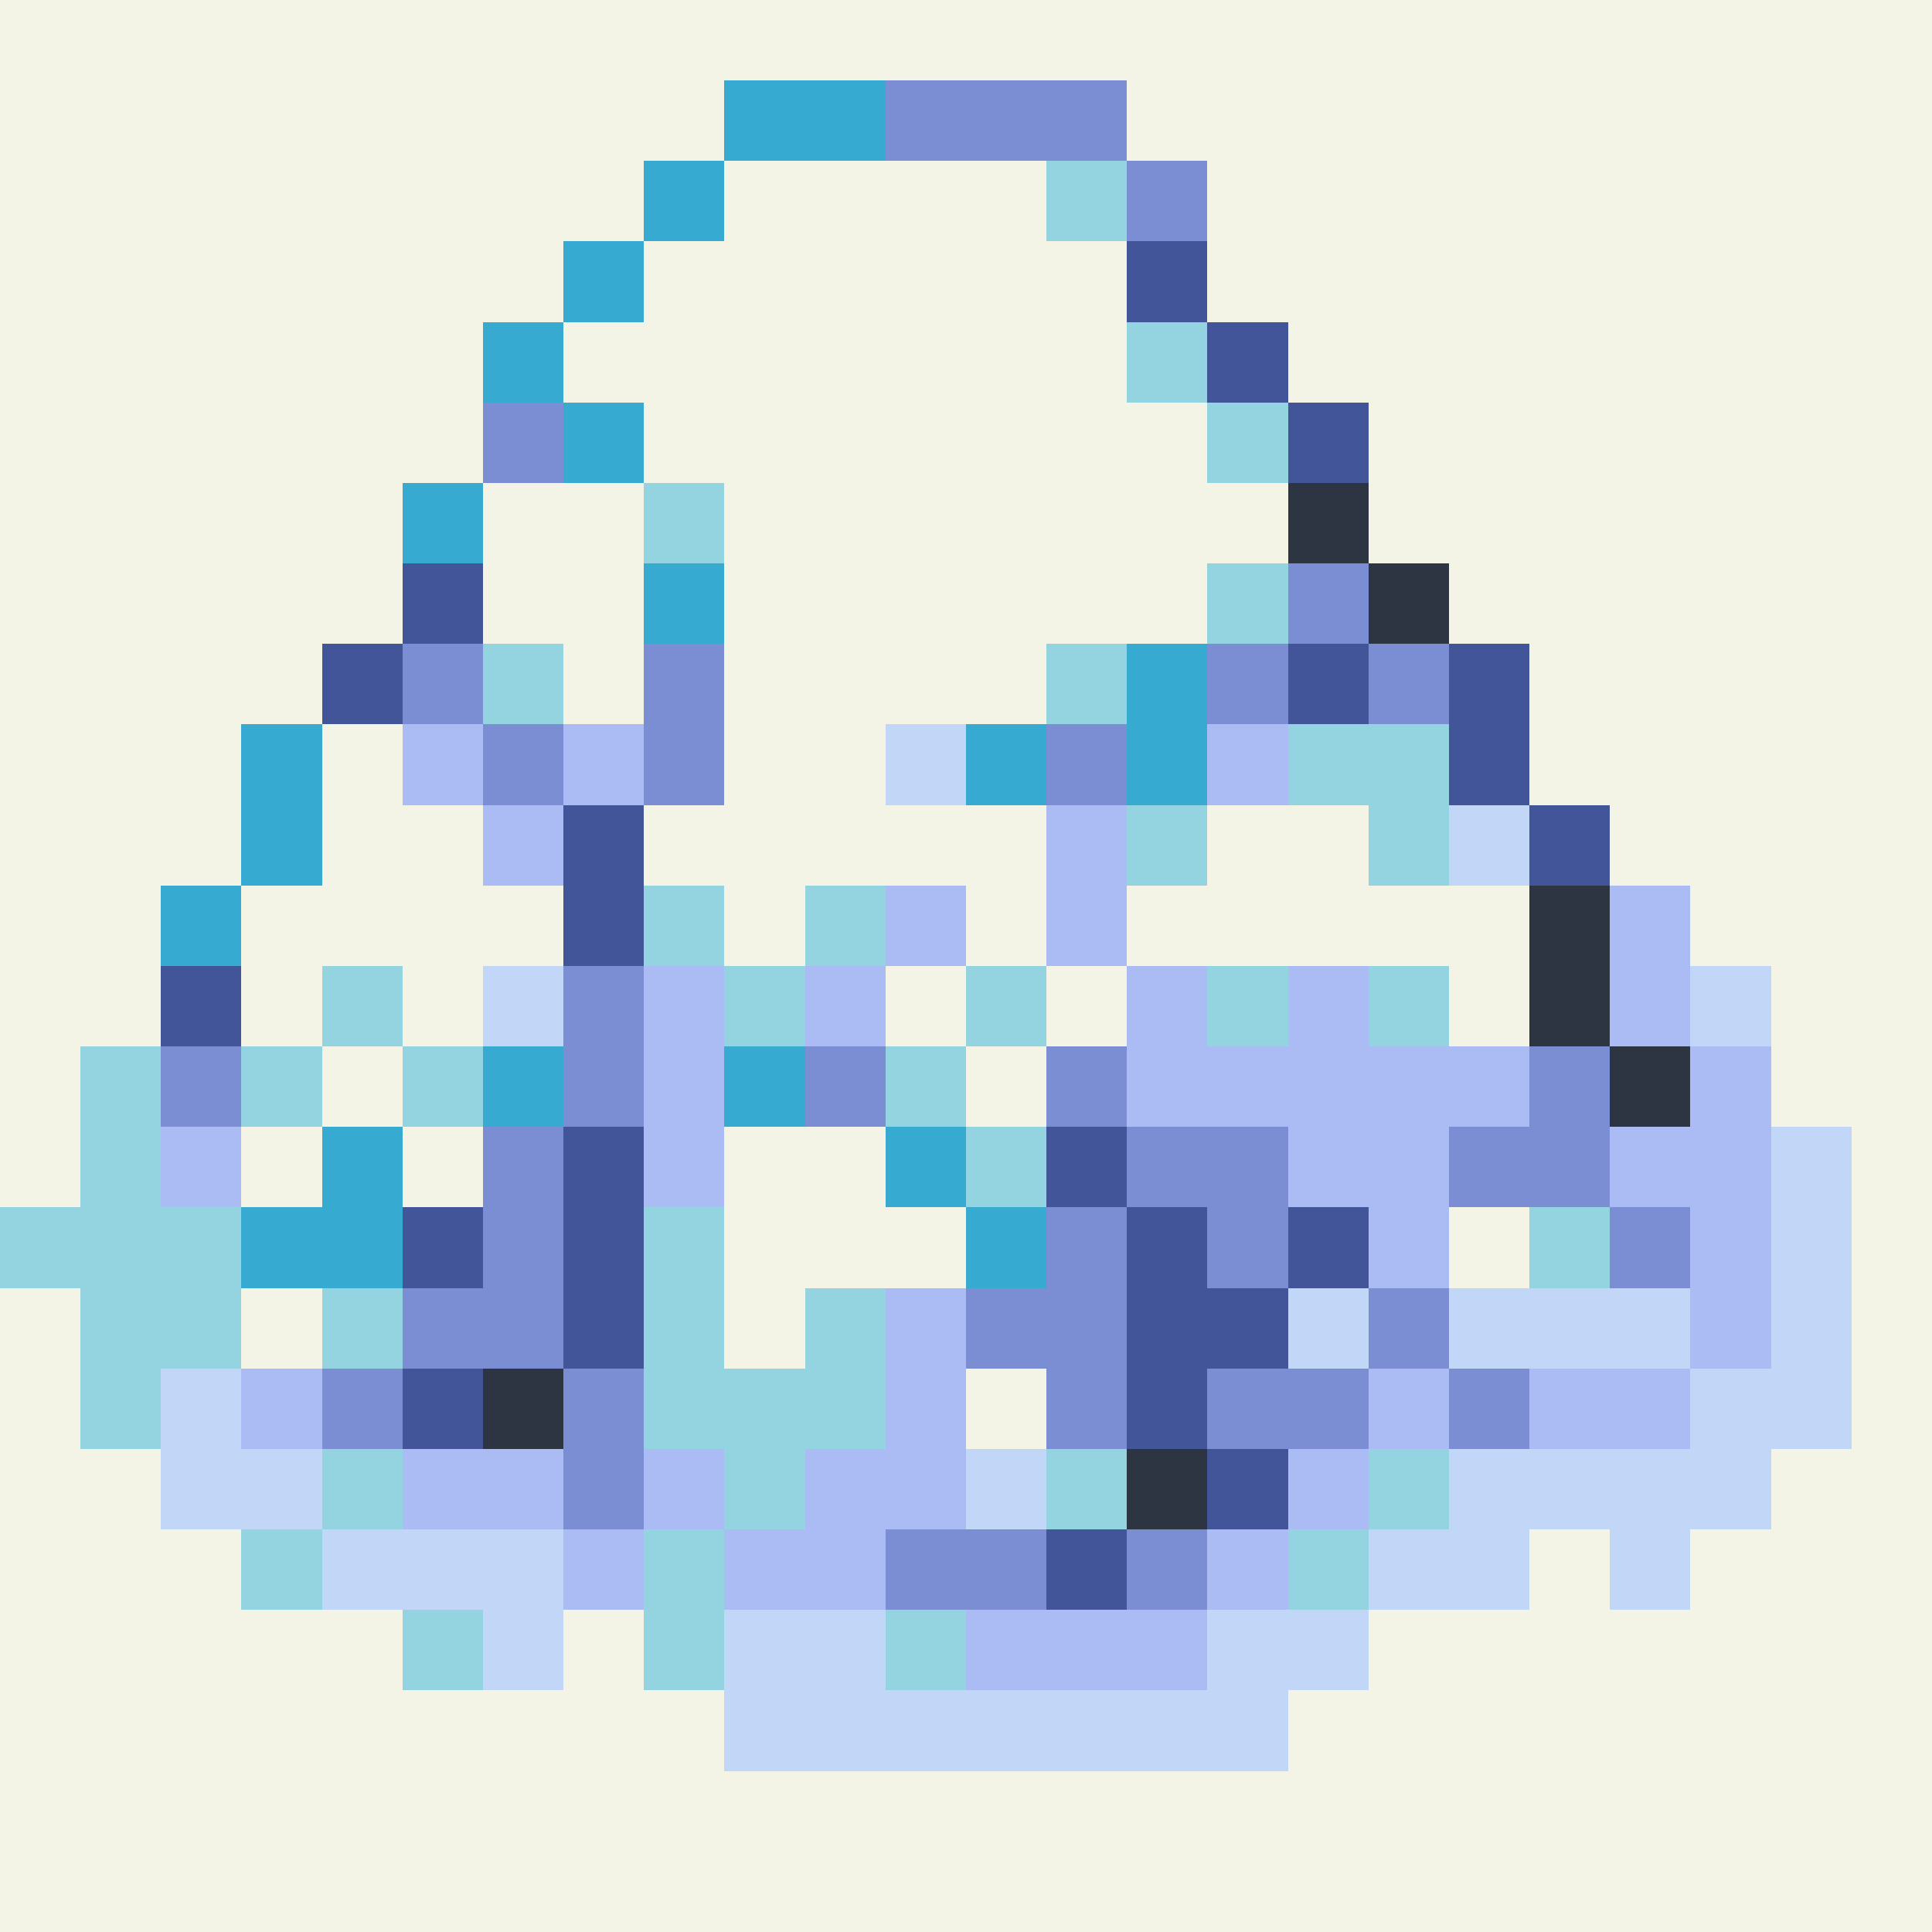 <svg version="1.1" xmlns="http://www.w3.org/2000/svg" xmlns:xlink="http://www.w3.org/1999/xlink" shape-rendering="crispEdges" width="24" height="24" viewBox="0 0 24 24"><rect x="0" y="0" width="24" height="24" fill="#808080" stroke="none"/><g><path fill="rgb(244,244,230)" d="M0,0h24v1h-24ZM0,1h9v1h-9ZM14,1h10v1h-10ZM0,2h8v1h-8ZM9,2h4v1h-4ZM15,2h9v2h-9ZM0,3h7v1h-7ZM8,3h6v1h-6ZM0,4h6v2h-6ZM7,4h7v1h-7ZM16,4h8v1h-8ZM8,5h7v1h-7ZM17,5h7v2h-7ZM0,6h5v2h-5ZM6,6h2v2h-2ZM9,6h7v1h-7ZM9,7h6v1h-6ZM18,7h6v1h-6ZM0,8h4v1h-4ZM7,8h1v1h-1ZM9,8h4v1h-4ZM19,8h5v2h-5ZM0,9h3v2h-3ZM4,9h1v1h-1ZM9,9h2v1h-2ZM4,10h2v1h-2ZM8,10h5v1h-5ZM15,10h2v1h-2ZM20,10h4v1h-4ZM0,11h2v2h-2ZM3,11h4v1h-4ZM9,11h1v1h-1ZM12,11h1v1h-1ZM14,11h5v1h-5ZM21,11h3v1h-3ZM3,12h1v1h-1ZM5,12h1v1h-1ZM11,12h1v1h-1ZM13,12h1v1h-1ZM18,12h1v1h-1ZM22,12h2v2h-2ZM0,13h1v2h-1ZM4,13h1v1h-1ZM12,13h1v1h-1ZM3,14h1v1h-1ZM5,14h1v1h-1ZM9,14h2v1h-2ZM23,14h1v4h-1ZM9,15h3v1h-3ZM18,15h1v1h-1ZM0,16h1v2h-1ZM3,16h1v1h-1ZM9,16h1v1h-1ZM12,17h1v1h-1ZM0,18h2v1h-2ZM22,18h2v1h-2ZM0,19h3v1h-3ZM19,19h1v1h-1ZM21,19h3v1h-3ZM0,20h5v1h-5ZM7,20h1v1h-1ZM17,20h7v1h-7ZM0,21h9v1h-9ZM16,21h8v1h-8ZM0,22h24v2h-24Z"/><path fill="rgb(54,170,209)" d="M9,1h2v1h-2ZM8,2h1v1h-1ZM7,3h1v1h-1ZM6,4h1v1h-1ZM7,5h1v1h-1ZM5,6h1v1h-1ZM8,7h1v1h-1ZM14,8h1v2h-1ZM3,9h1v2h-1ZM12,9h1v1h-1ZM2,11h1v1h-1ZM6,13h1v1h-1ZM9,13h1v1h-1ZM4,14h1v1h-1ZM11,14h1v1h-1ZM3,15h2v1h-2ZM12,15h1v1h-1Z"/><path fill="rgb(123,142,211)" d="M11,1h3v1h-3ZM14,2h1v1h-1ZM6,5h1v1h-1ZM16,7h1v1h-1ZM5,8h1v1h-1ZM8,8h1v2h-1ZM15,8h1v1h-1ZM17,8h1v1h-1ZM6,9h1v1h-1ZM13,9h1v1h-1ZM7,12h1v2h-1ZM2,13h1v1h-1ZM10,13h1v1h-1ZM13,13h1v1h-1ZM19,13h1v1h-1ZM6,14h1v2h-1ZM14,14h2v1h-2ZM18,14h2v1h-2ZM13,15h1v1h-1ZM15,15h1v1h-1ZM20,15h1v1h-1ZM5,16h2v1h-2ZM12,16h2v1h-2ZM17,16h1v1h-1ZM4,17h1v1h-1ZM7,17h1v2h-1ZM13,17h1v1h-1ZM15,17h2v1h-2ZM18,17h1v1h-1ZM11,19h2v1h-2ZM14,19h1v1h-1Z"/><path fill="rgb(147,212,224)" d="M13,2h1v1h-1ZM14,4h1v1h-1ZM15,5h1v1h-1ZM8,6h1v1h-1ZM15,7h1v1h-1ZM6,8h1v1h-1ZM13,8h1v1h-1ZM16,9h2v1h-2ZM14,10h1v1h-1ZM17,10h1v1h-1ZM8,11h1v1h-1ZM10,11h1v1h-1ZM4,12h1v1h-1ZM9,12h1v1h-1ZM12,12h1v1h-1ZM15,12h1v1h-1ZM17,12h1v1h-1ZM1,13h1v2h-1ZM3,13h1v1h-1ZM5,13h1v1h-1ZM11,13h1v1h-1ZM12,14h1v1h-1ZM0,15h3v1h-3ZM8,15h1v2h-1ZM19,15h1v1h-1ZM1,16h2v1h-2ZM4,16h1v1h-1ZM10,16h1v1h-1ZM1,17h1v1h-1ZM8,17h3v1h-3ZM4,18h1v1h-1ZM9,18h1v1h-1ZM13,18h1v1h-1ZM17,18h1v1h-1ZM3,19h1v1h-1ZM8,19h1v2h-1ZM16,19h1v1h-1ZM5,20h1v1h-1ZM11,20h1v1h-1Z"/><path fill="rgb(66,85,153)" d="M14,3h1v1h-1ZM15,4h1v1h-1ZM16,5h1v1h-1ZM5,7h1v1h-1ZM4,8h1v1h-1ZM16,8h1v1h-1ZM18,8h1v2h-1ZM7,10h1v2h-1ZM19,10h1v1h-1ZM2,12h1v1h-1ZM7,14h1v3h-1ZM13,14h1v1h-1ZM5,15h1v1h-1ZM14,15h1v1h-1ZM16,15h1v1h-1ZM14,16h2v1h-2ZM5,17h1v1h-1ZM14,17h1v1h-1ZM15,18h1v1h-1ZM13,19h1v1h-1Z"/><path fill="rgb(46,53,66)" d="M16,6h1v1h-1ZM17,7h1v1h-1ZM19,11h1v2h-1ZM20,13h1v1h-1ZM6,17h1v1h-1ZM14,18h1v1h-1Z"/><path fill="rgb(171,187,243)" d="M5,9h1v1h-1ZM7,9h1v1h-1ZM15,9h1v1h-1ZM6,10h1v1h-1ZM13,10h1v2h-1ZM11,11h1v1h-1ZM20,11h1v2h-1ZM8,12h1v3h-1ZM10,12h1v1h-1ZM14,12h1v1h-1ZM16,12h1v1h-1ZM14,13h5v1h-5ZM21,13h1v1h-1ZM2,14h1v1h-1ZM16,14h2v1h-2ZM20,14h2v1h-2ZM17,15h1v1h-1ZM21,15h1v2h-1ZM11,16h1v2h-1ZM3,17h1v1h-1ZM17,17h1v1h-1ZM19,17h2v1h-2ZM5,18h2v1h-2ZM8,18h1v1h-1ZM10,18h2v1h-2ZM16,18h1v1h-1ZM7,19h1v1h-1ZM9,19h2v1h-2ZM15,19h1v1h-1ZM12,20h3v1h-3Z"/><path fill="rgb(194,215,247)" d="M11,9h1v1h-1ZM18,10h1v1h-1ZM6,12h1v1h-1ZM21,12h1v1h-1ZM22,14h1v3h-1ZM16,16h1v1h-1ZM18,16h3v1h-3ZM2,17h1v1h-1ZM21,17h2v1h-2ZM2,18h2v1h-2ZM12,18h1v1h-1ZM18,18h4v1h-4ZM4,19h3v1h-3ZM17,19h2v1h-2ZM20,19h1v1h-1ZM6,20h1v1h-1ZM9,20h2v1h-2ZM15,20h2v1h-2ZM9,21h7v1h-7Z"/></g></svg>